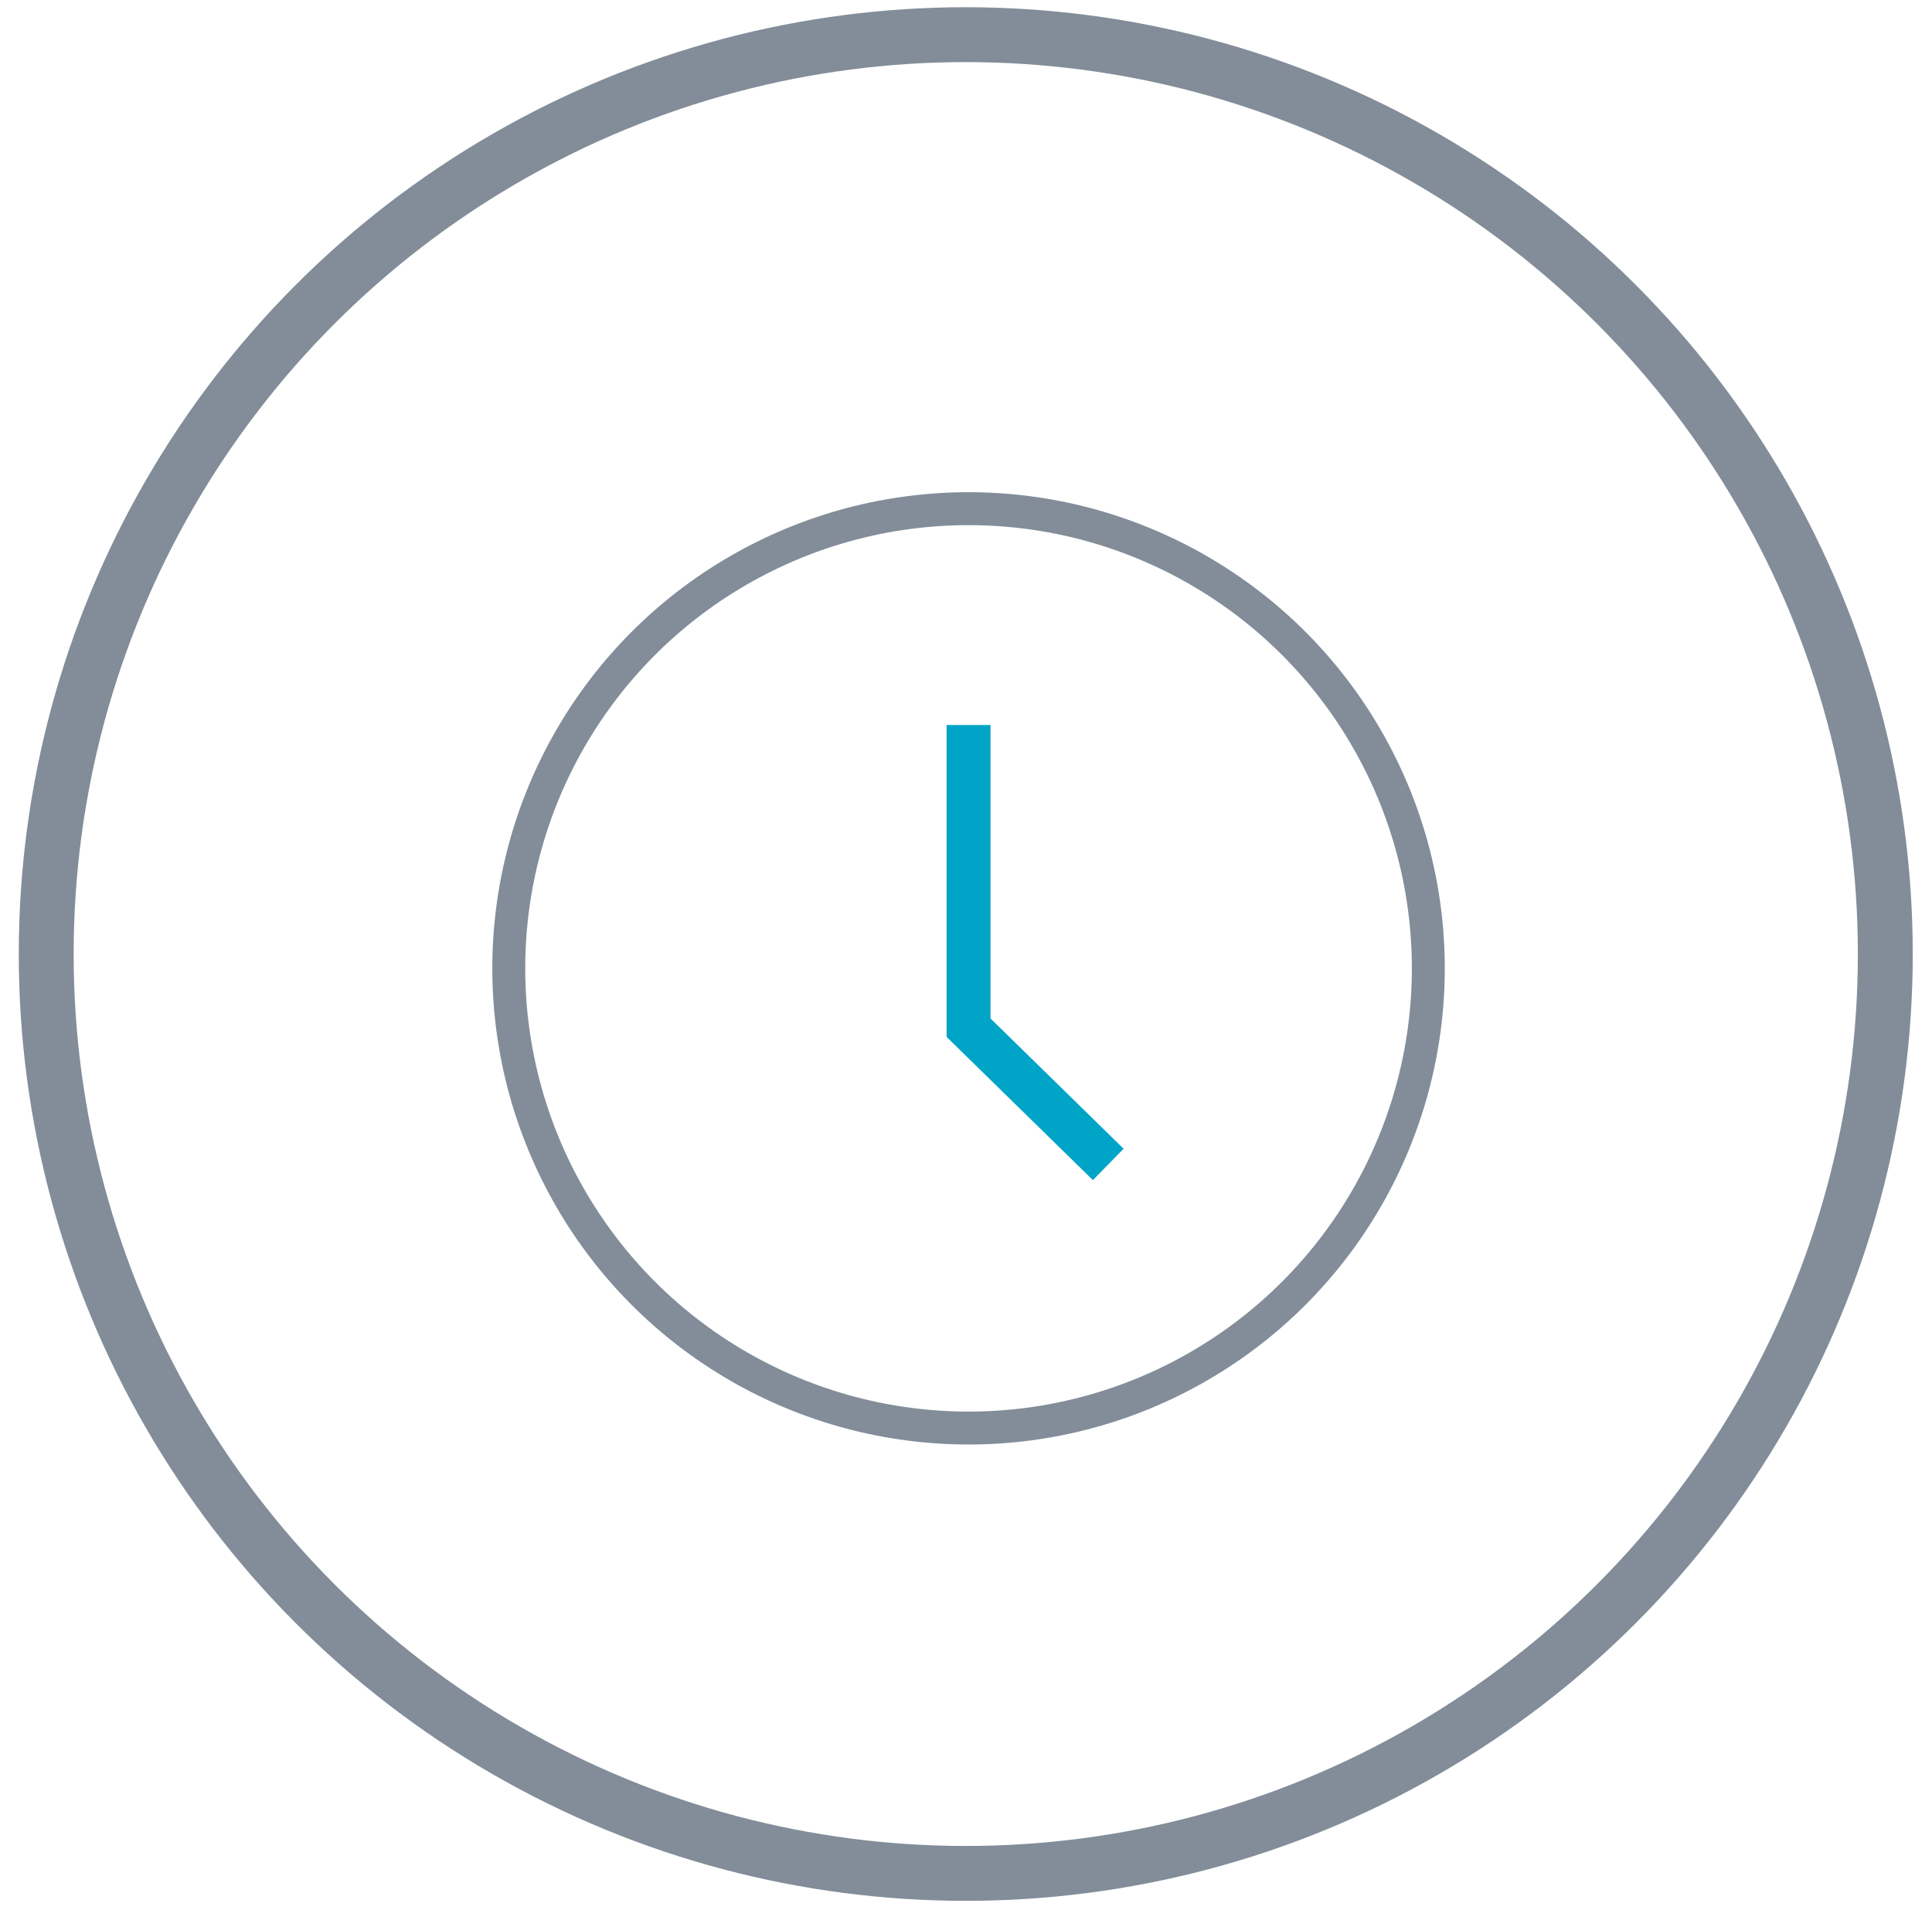 <?xml version="1.0" encoding="UTF-8"?>
<svg width="88px" height="87px" viewBox="0 0 88 87" version="1.1" xmlns="http://www.w3.org/2000/svg" xmlns:xlink="http://www.w3.org/1999/xlink">
    <!-- Generator: Sketch 63.1 (92452) - https://sketch.com -->
    <title>icons / speech - pebble</title>
    <desc>Created with Sketch.</desc>
    <g id="Page-1" stroke="none" stroke-width="1" fill="none" fill-rule="evenodd">
        <g id="icons-/-time" transform="translate(1, 1)">
            <g id="icons-/-ad-creative---pebble" stroke-width="1" fill-rule="evenodd" stroke="#828D99">
                <circle id="Oval-5" stroke-width="2.5" cx="42.989" cy="42.463" r="41.884"></circle>
            </g>
            <circle id="Oval" stroke="#828D99" stroke-width="1.5" cx="43.116" cy="43.116" r="20.942"></circle>
            <polyline id="Path-21" stroke="#00A4C7" stroke-width="2" points="43.116 32.029 43.116 45.818 49.479 52.048"></polyline>
        </g>
    </g>
</svg>